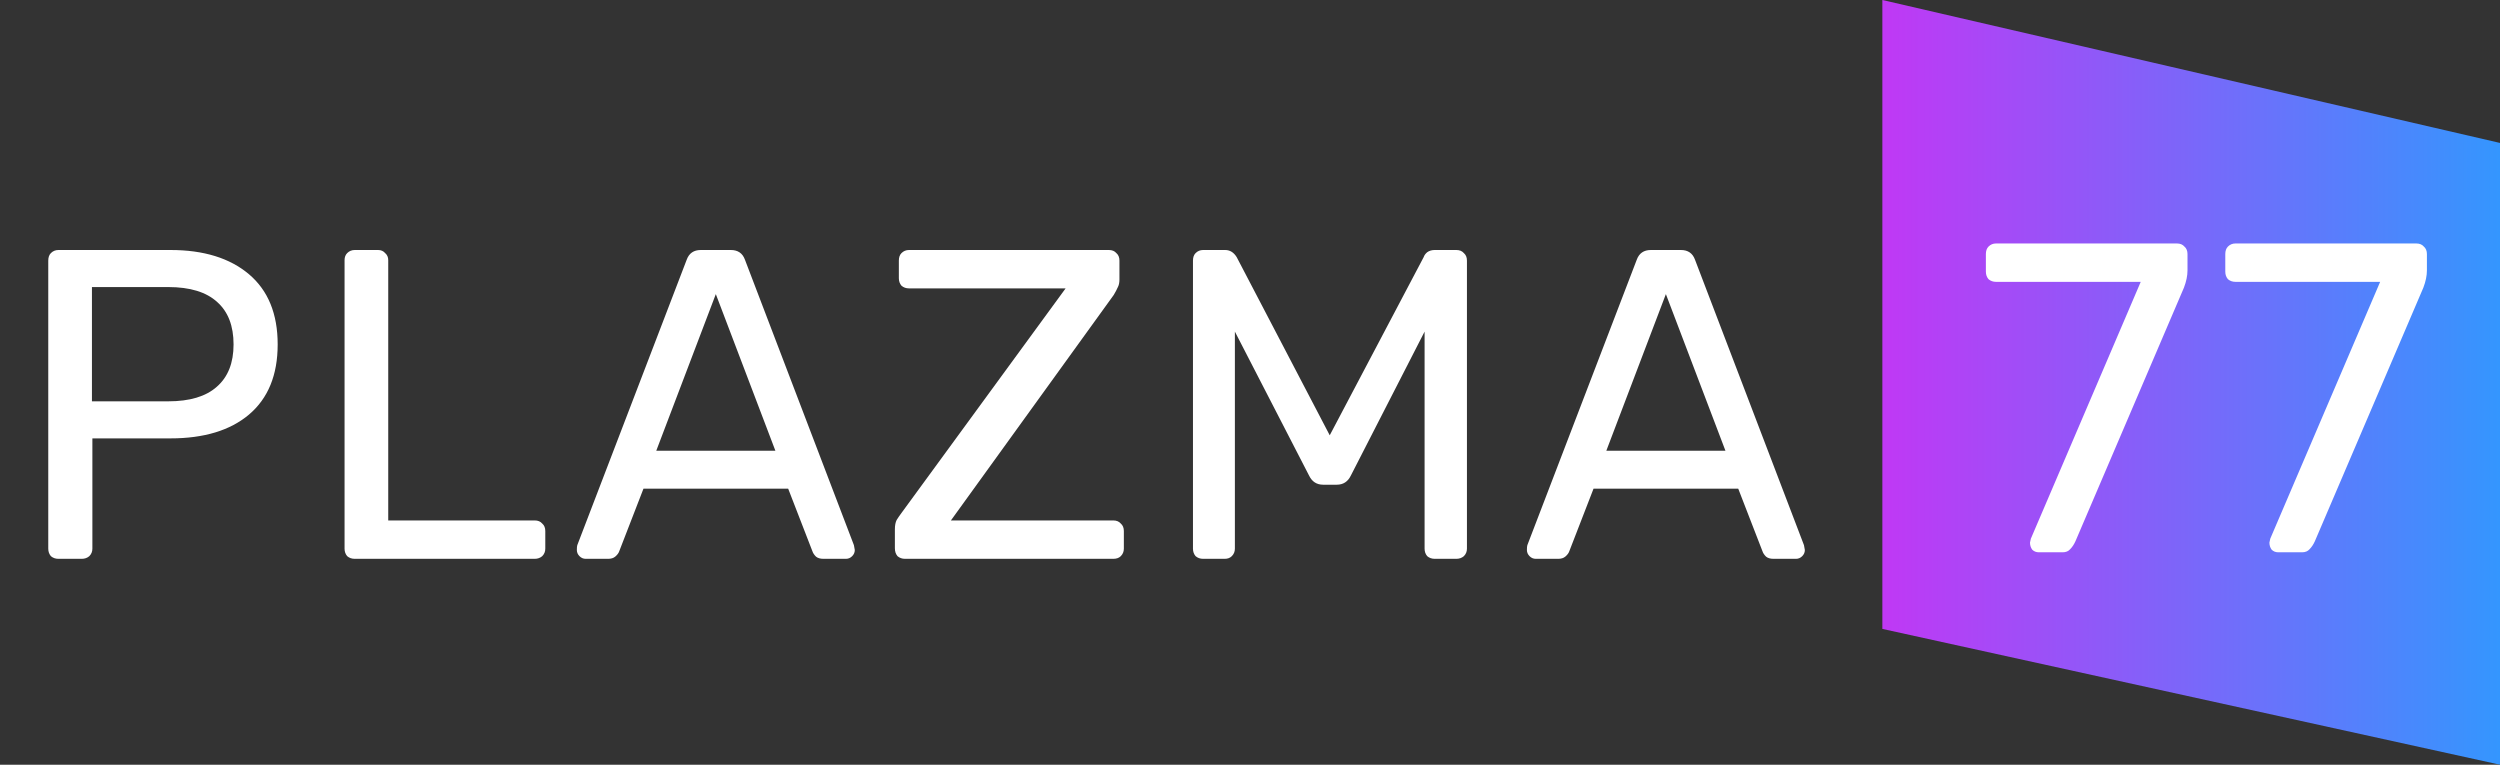 <svg width="85" height="26" viewBox="0 0 85 26" fill="none" xmlns="http://www.w3.org/2000/svg">
<rect x="0" y="0" width="85" height="26" fill="#333333" stroke="none"/>
<path d="M64 0L85 4.86V26L64 21.383V0Z" fill="url(#paint0_linear_460_12701)"/>
<path d="M69.32 18.778C69.23 18.778 69.155 18.748 69.095 18.688C69.045 18.618 69.02 18.538 69.02 18.448L69.05 18.313L72.785 9.583H67.865C67.765 9.583 67.68 9.553 67.61 9.493C67.55 9.423 67.52 9.338 67.52 9.238V8.638C67.52 8.528 67.55 8.443 67.61 8.383C67.68 8.313 67.765 8.278 67.865 8.278H74.015C74.125 8.278 74.21 8.313 74.27 8.383C74.34 8.443 74.375 8.528 74.375 8.638V9.193C74.375 9.373 74.335 9.568 74.255 9.778L70.565 18.403C70.515 18.513 70.455 18.603 70.385 18.673C70.325 18.743 70.24 18.778 70.13 18.778H69.32ZM77.46 18.778C77.37 18.778 77.295 18.748 77.235 18.688C77.185 18.618 77.16 18.538 77.16 18.448L77.19 18.313L80.925 9.583H76.005C75.905 9.583 75.82 9.553 75.75 9.493C75.69 9.423 75.66 9.338 75.66 9.238V8.638C75.66 8.528 75.69 8.443 75.75 8.383C75.82 8.313 75.905 8.278 76.005 8.278H82.155C82.265 8.278 82.35 8.313 82.41 8.383C82.48 8.443 82.515 8.528 82.515 8.638V9.193C82.515 9.373 82.475 9.568 82.395 9.778L78.705 18.403C78.655 18.513 78.595 18.603 78.525 18.673C78.465 18.743 78.38 18.778 78.27 18.778H77.46Z" fill="white"/>
<path d="M1.986 19C1.886 19 1.801 18.97 1.731 18.91C1.671 18.84 1.641 18.755 1.641 18.655V8.86C1.641 8.75 1.671 8.665 1.731 8.605C1.801 8.535 1.886 8.5 1.986 8.5H5.796C6.926 8.5 7.816 8.775 8.466 9.325C9.116 9.875 9.441 10.67 9.441 11.71C9.441 12.75 9.116 13.545 8.466 14.095C7.826 14.635 6.936 14.905 5.796 14.905H3.141V18.655C3.141 18.755 3.106 18.84 3.036 18.91C2.966 18.97 2.881 19 2.781 19H1.986ZM5.721 13.645C6.451 13.645 7.001 13.48 7.371 13.15C7.751 12.82 7.941 12.34 7.941 11.71C7.941 11.08 7.756 10.6 7.386 10.27C7.016 9.93 6.461 9.76 5.721 9.76H3.126V13.645H5.721ZM12.06 19C11.96 19 11.875 18.97 11.805 18.91C11.745 18.84 11.715 18.755 11.715 18.655V8.845C11.715 8.745 11.745 8.665 11.805 8.605C11.875 8.535 11.96 8.5 12.06 8.5H12.855C12.955 8.5 13.035 8.535 13.095 8.605C13.165 8.665 13.2 8.745 13.2 8.845V17.695H18.18C18.29 17.695 18.375 17.73 18.435 17.8C18.505 17.86 18.54 17.945 18.54 18.055V18.655C18.54 18.755 18.505 18.84 18.435 18.91C18.365 18.97 18.28 19 18.18 19H12.06ZM19.913 19C19.833 19 19.763 18.97 19.703 18.91C19.643 18.85 19.613 18.78 19.613 18.7C19.613 18.62 19.618 18.565 19.628 18.535L23.348 8.83C23.428 8.61 23.588 8.5 23.828 8.5H24.848C25.088 8.5 25.248 8.61 25.328 8.83L29.033 18.535L29.063 18.7C29.063 18.78 29.033 18.85 28.973 18.91C28.913 18.97 28.843 19 28.763 19H27.998C27.888 19 27.803 18.975 27.743 18.925C27.683 18.865 27.643 18.805 27.623 18.745L26.798 16.615H21.878L21.053 18.745C21.033 18.805 20.988 18.865 20.918 18.925C20.858 18.975 20.778 19 20.678 19H19.913ZM26.363 15.325L24.338 10L22.313 15.325H26.363ZM30.771 19C30.671 19 30.586 18.97 30.516 18.91C30.456 18.84 30.426 18.75 30.426 18.64V17.995C30.426 17.865 30.446 17.76 30.486 17.68C30.536 17.6 30.591 17.52 30.651 17.44L36.231 9.805H30.906C30.806 9.805 30.721 9.775 30.651 9.715C30.591 9.645 30.561 9.56 30.561 9.46V8.86C30.561 8.75 30.591 8.665 30.651 8.605C30.721 8.535 30.806 8.5 30.906 8.5H37.701C37.811 8.5 37.896 8.535 37.956 8.605C38.026 8.665 38.061 8.75 38.061 8.86V9.505C38.061 9.615 38.041 9.705 38.001 9.775C37.971 9.845 37.926 9.93 37.866 10.03L32.331 17.695H37.851C37.961 17.695 38.046 17.73 38.106 17.8C38.176 17.86 38.211 17.945 38.211 18.055V18.655C38.211 18.755 38.176 18.84 38.106 18.91C38.046 18.97 37.961 19 37.851 19H30.771ZM40.906 19C40.806 19 40.721 18.97 40.651 18.91C40.591 18.84 40.561 18.755 40.561 18.655V8.86C40.561 8.75 40.591 8.665 40.651 8.605C40.721 8.535 40.806 8.5 40.906 8.5H41.656C41.816 8.5 41.946 8.58 42.046 8.74L45.211 14.8L48.406 8.74C48.426 8.68 48.466 8.625 48.526 8.575C48.596 8.525 48.681 8.5 48.781 8.5H49.516C49.626 8.5 49.711 8.535 49.771 8.605C49.841 8.665 49.876 8.75 49.876 8.86V18.655C49.876 18.755 49.841 18.84 49.771 18.91C49.701 18.97 49.616 19 49.516 19H48.781C48.681 19 48.596 18.97 48.526 18.91C48.466 18.84 48.436 18.755 48.436 18.655V11.275L45.931 16.165C45.831 16.375 45.671 16.48 45.451 16.48H44.986C44.766 16.48 44.606 16.375 44.506 16.165L41.986 11.275V18.655C41.986 18.755 41.951 18.84 41.881 18.91C41.821 18.97 41.741 19 41.641 19H40.906ZM52.215 19C52.135 19 52.065 18.97 52.005 18.91C51.945 18.85 51.915 18.78 51.915 18.7C51.915 18.62 51.92 18.565 51.93 18.535L55.65 8.83C55.73 8.61 55.89 8.5 56.13 8.5H57.15C57.39 8.5 57.55 8.61 57.63 8.83L61.335 18.535L61.365 18.7C61.365 18.78 61.335 18.85 61.275 18.91C61.215 18.97 61.145 19 61.065 19H60.3C60.19 19 60.105 18.975 60.045 18.925C59.985 18.865 59.945 18.805 59.925 18.745L59.1 16.615H54.18L53.355 18.745C53.335 18.805 53.29 18.865 53.22 18.925C53.16 18.975 53.08 19 52.98 19H52.215ZM58.665 15.325L56.64 10L54.615 15.325H58.665Z" fill="white"/>
<defs>
<linearGradient id="paint0_linear_460_12701" x1="64" y1="13" x2="85" y2="13" gradientUnits="userSpaceOnUse">
<stop stop-color="#C038F5"/>
<stop offset="1" stop-color="#3496FE"/>
</linearGradient>
</defs>
</svg>
